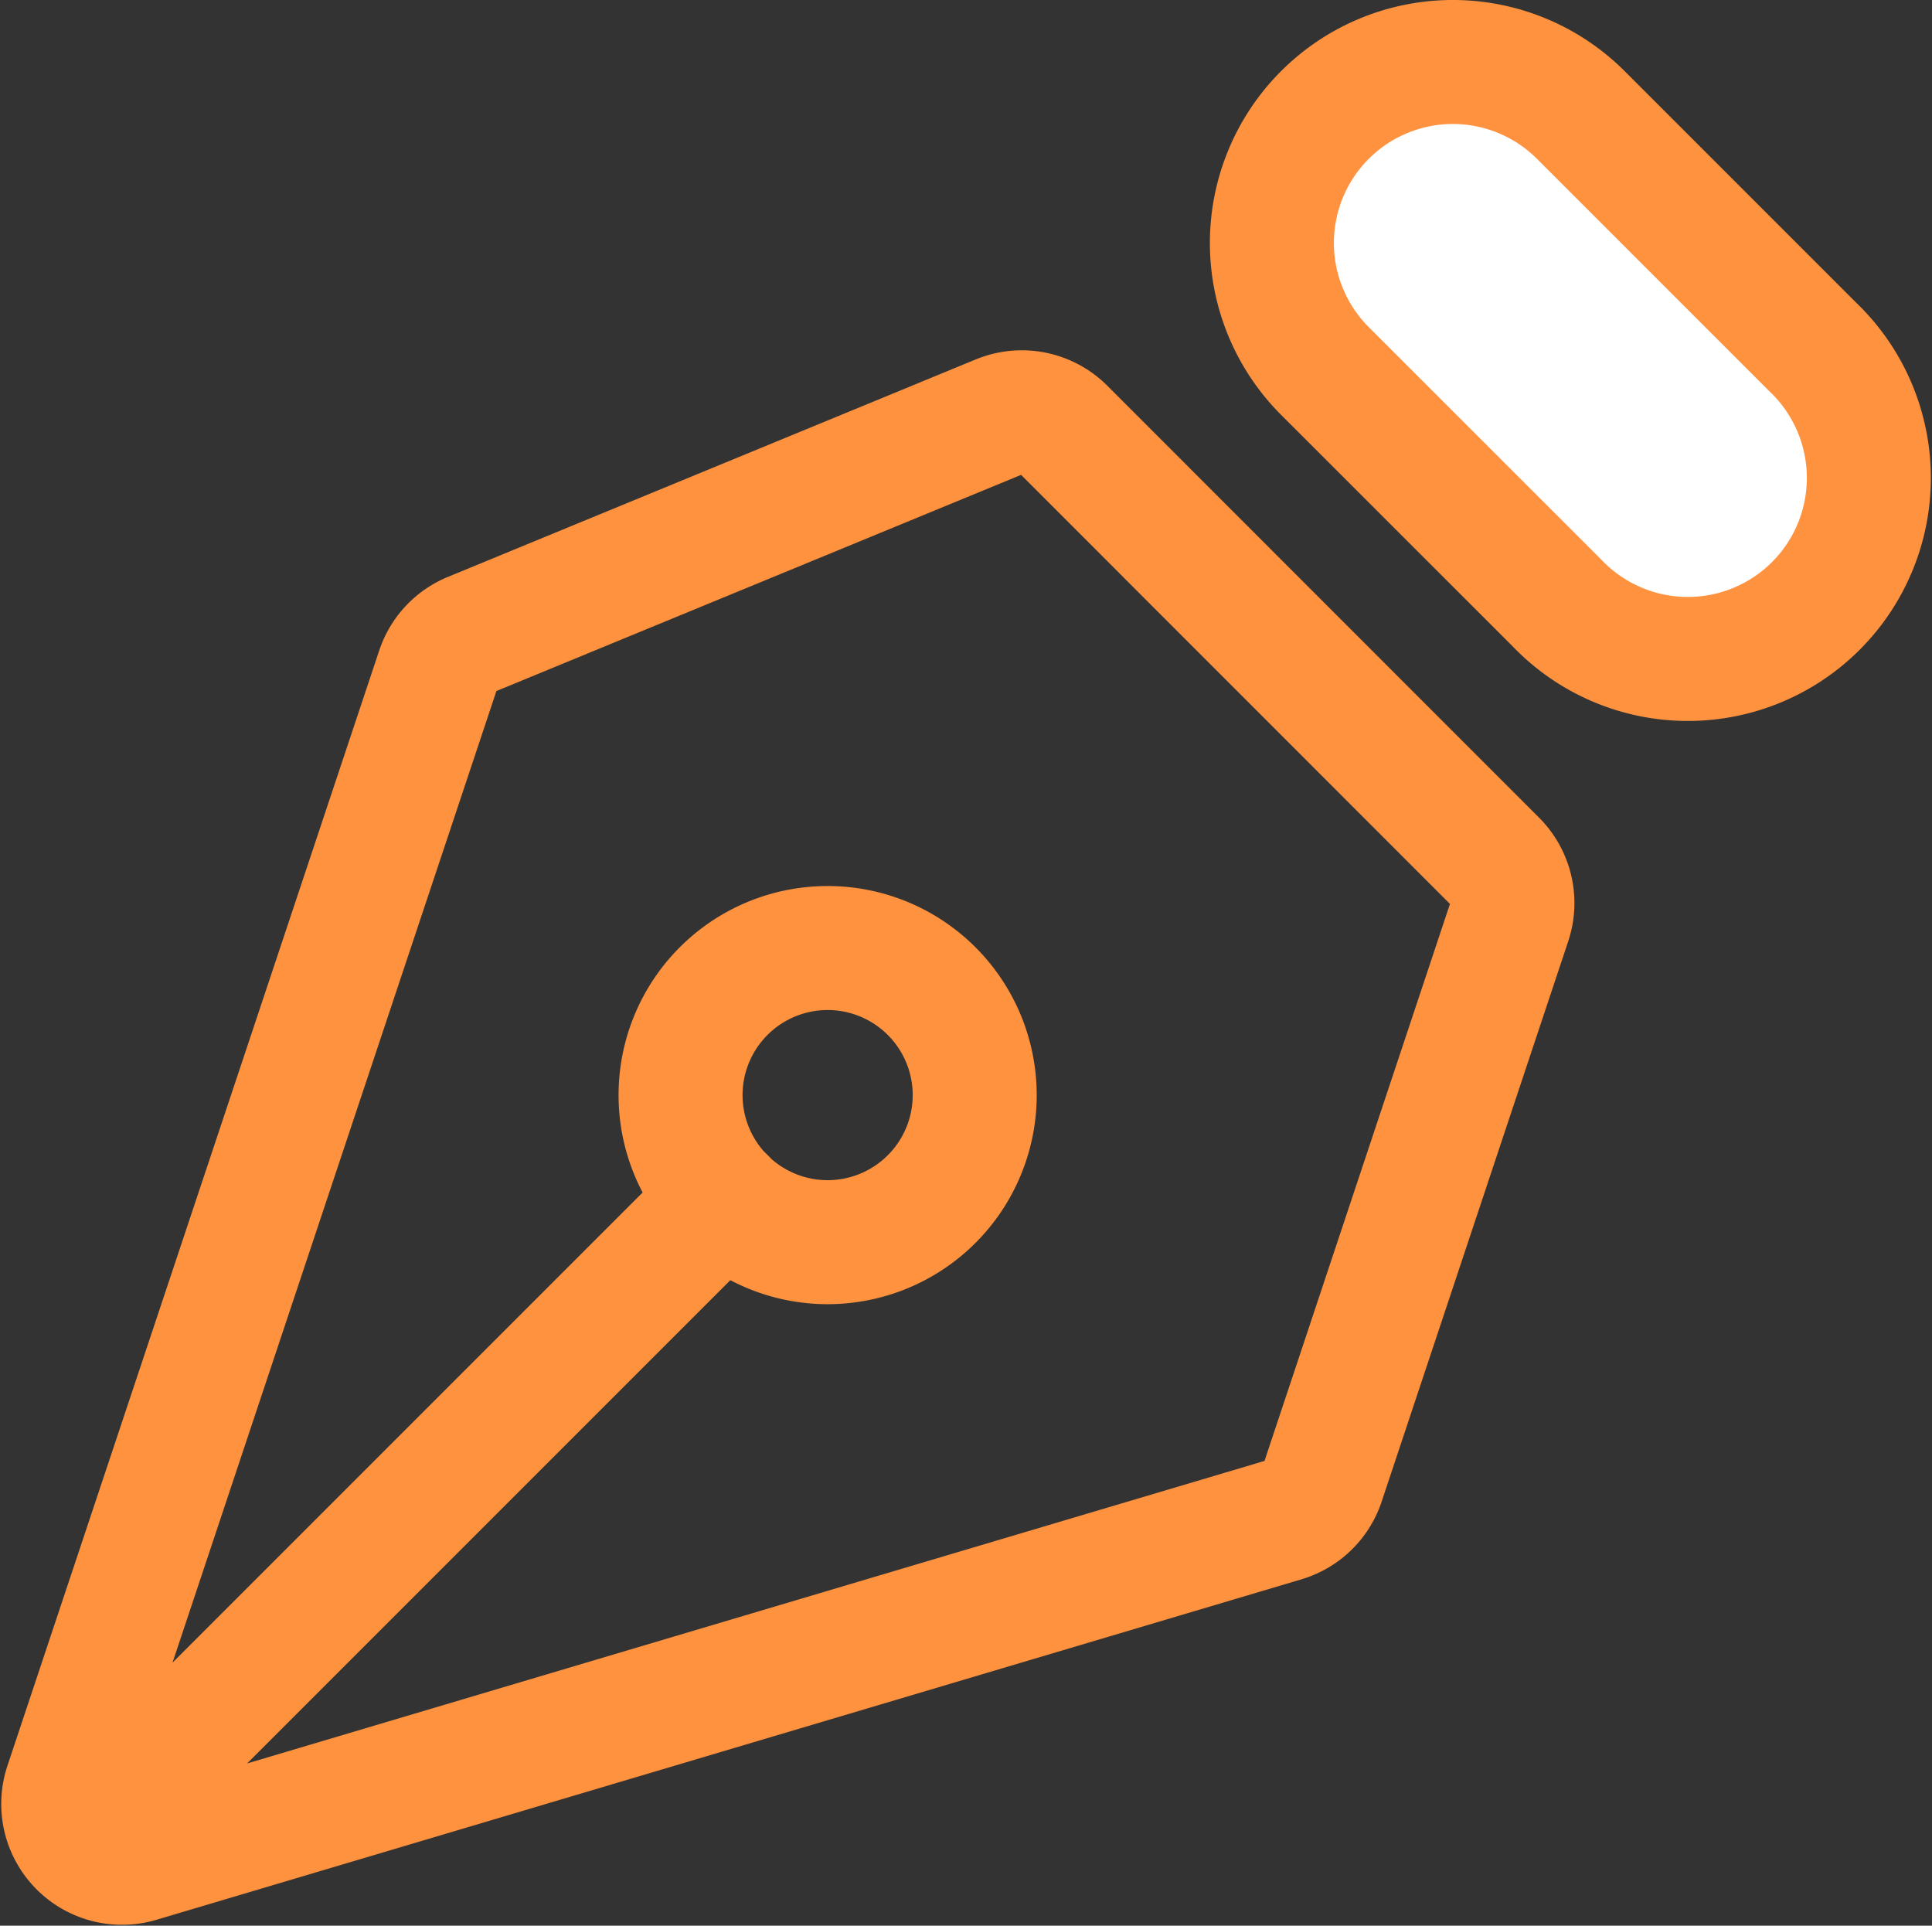 <svg xmlns="http://www.w3.org/2000/svg" width="46.742" height="46.585" viewBox="0 0 46.742 46.585">
  <rect x="0" y="0" width="46.742" height="46.585" fill="#333333" stroke="none"/>
  <g id="Group_83" data-name="Group 83" transform="translate(-1.397 -1.141)">
    <path id="Path_267" data-name="Path 267" d="M37.915,18.535,33.4,32.094a1.423,1.423,0,0,1-.944.913l-27.7,8.236A1.423,1.423,0,0,1,3,39.429l8.995-26.98a1.423,1.423,0,0,1,.807-.866L25.575,6.321a1.423,1.423,0,0,1,1.549.308L37.571,17.079a1.423,1.423,0,0,1,.344,1.456M3.809,40.344l15.1-15.1" transform="translate(0 4.902)" fill="none" stroke="#ff923e" stroke-linecap="round" stroke-linejoin="round" stroke-width="3"/>
    <path id="Path_268" data-name="Path 268" d="M22.728,3.924l5.608,5.608a4.379,4.379,0,1,1-6.191,6.191l-5.61-5.608a4.378,4.378,0,1,1,6.192-6.192" transform="translate(16.916 0)" fill="#fff" stroke="#ff923e" stroke-linecap="round" stroke-linejoin="round" stroke-width="3"/>
    <path id="Path_269" data-name="Path 269" d="M15.294,12.719a3.558,3.558,0,1,0,0,5.032,3.557,3.557,0,0,0,0-5.032" transform="translate(8.642 12.398)" fill="none" stroke="#ff923e" stroke-linecap="round" stroke-linejoin="round" stroke-width="3"/>
  </g>
</svg>
